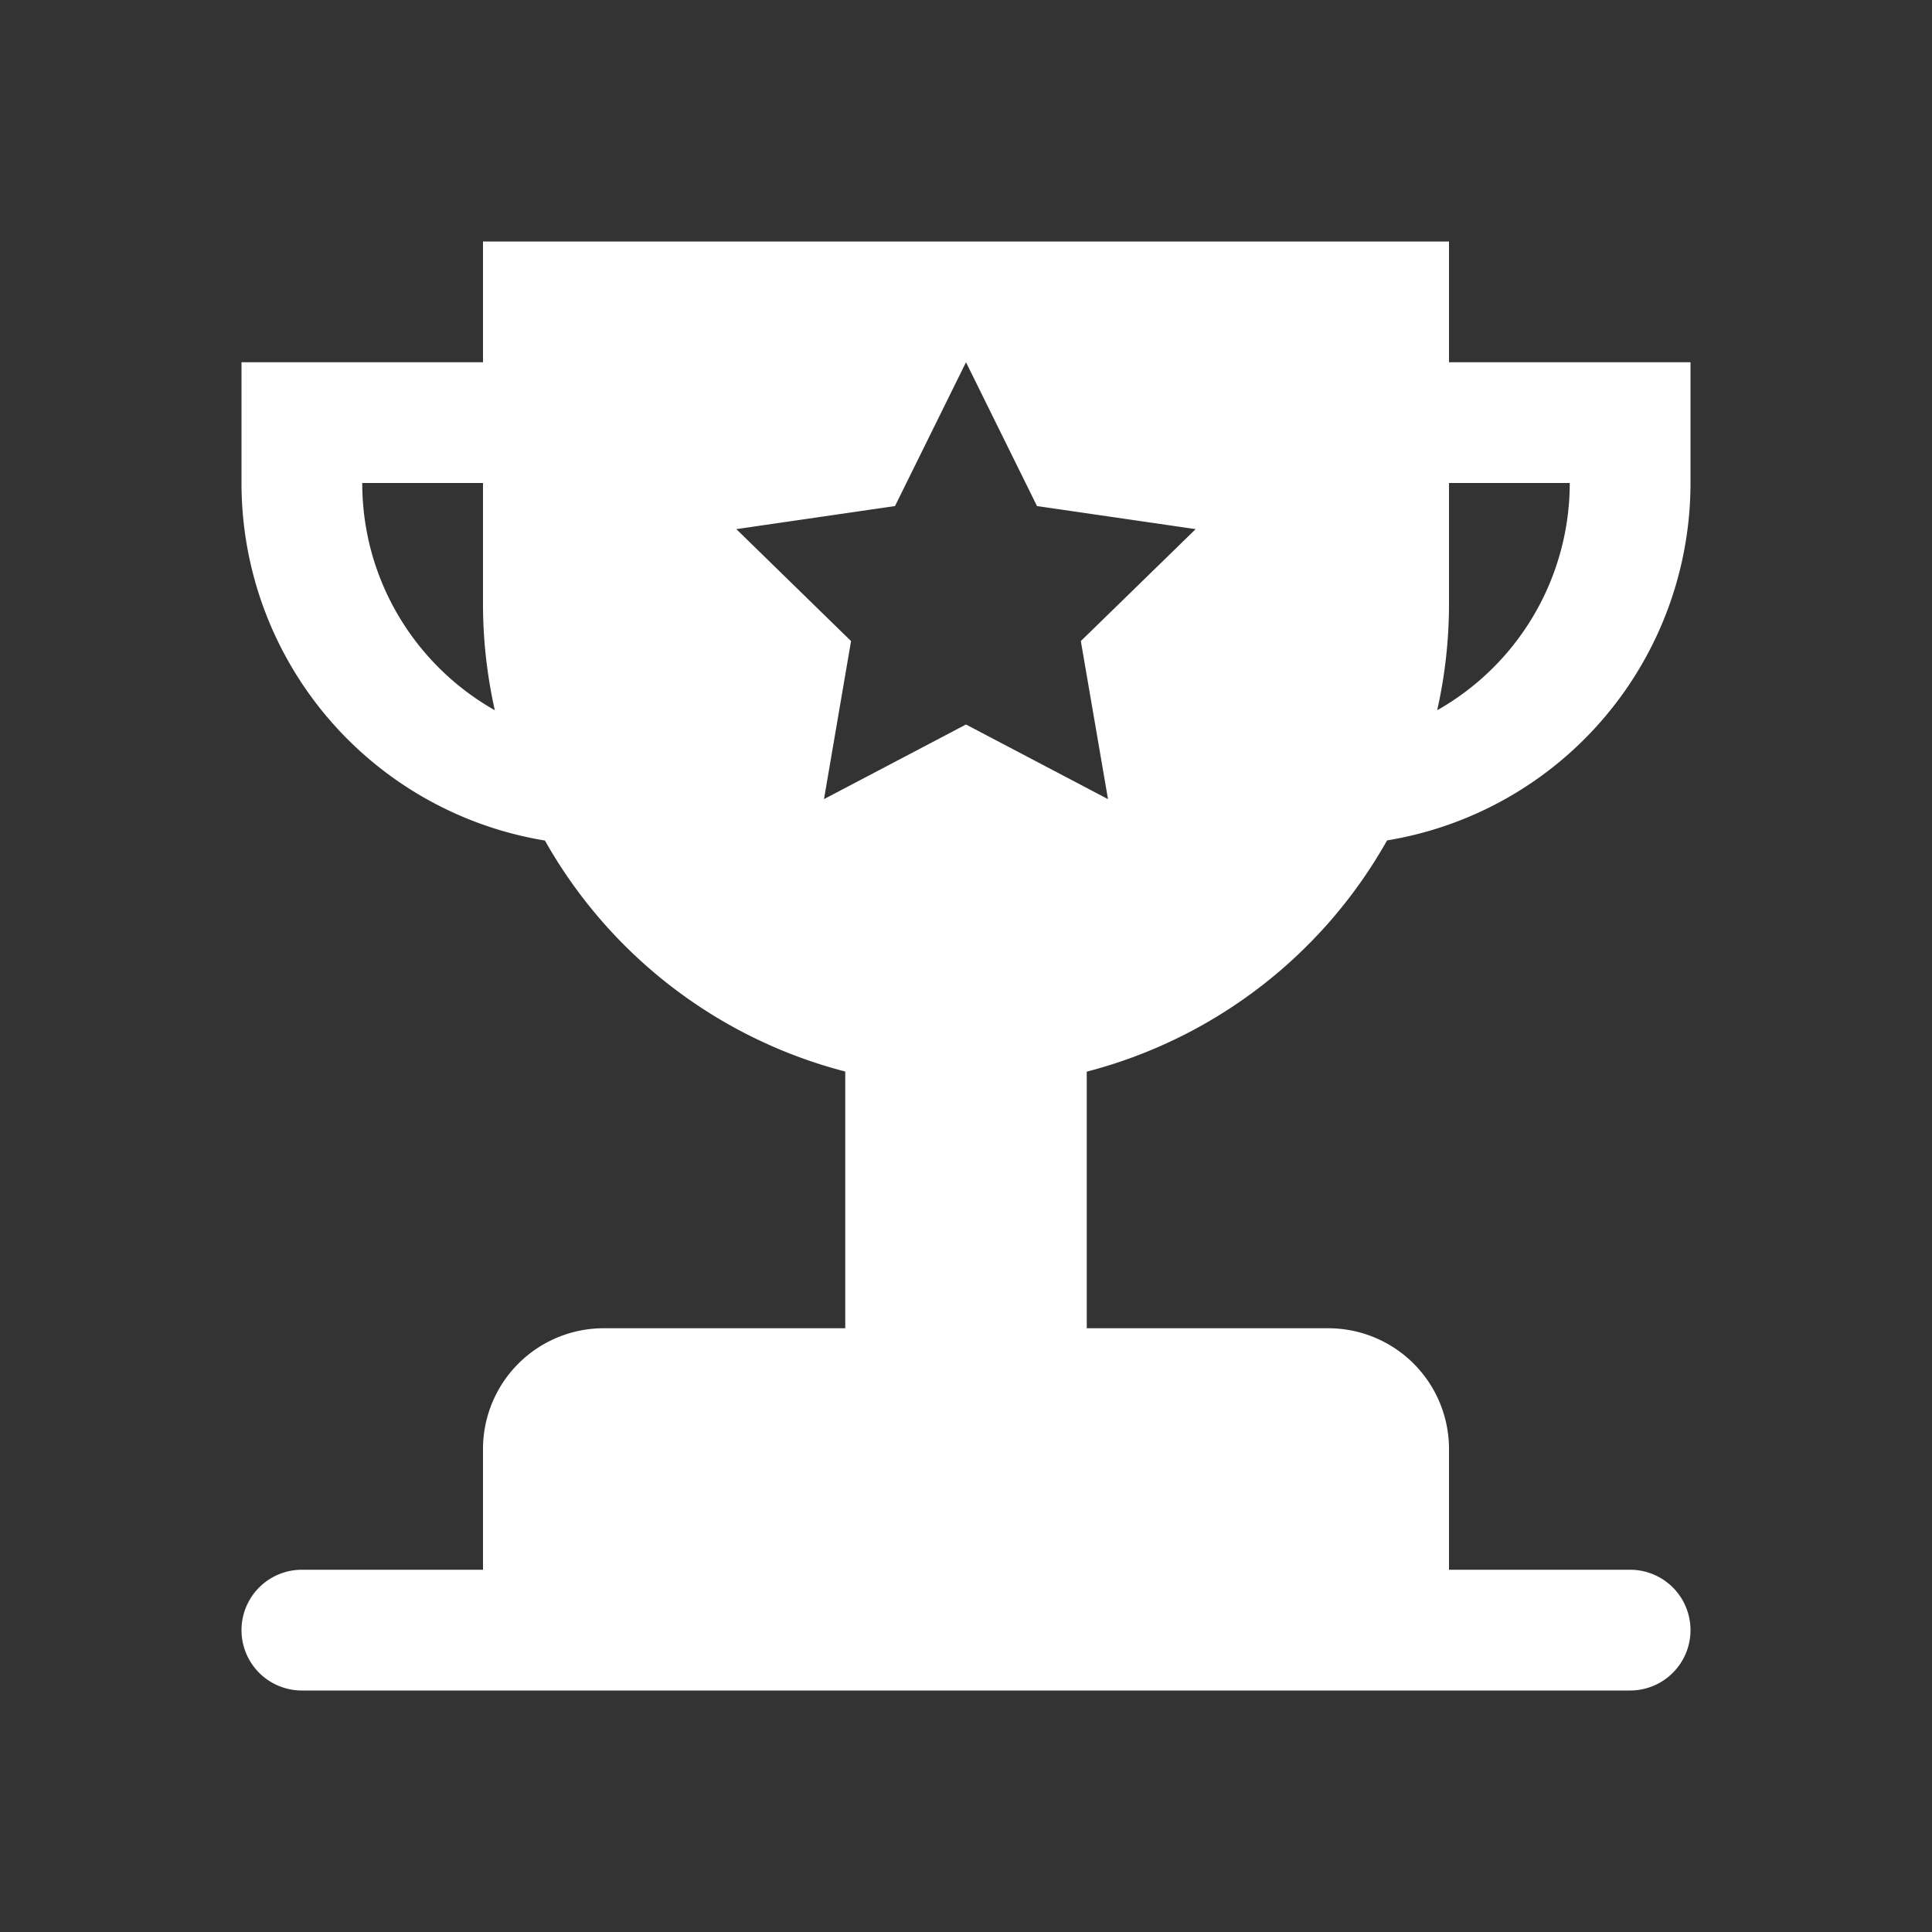 <?xml version="1.0" standalone="no"?><!DOCTYPE svg PUBLIC "-//W3C//DTD SVG 1.1//EN" "http://www.w3.org/Graphics/SVG/1.1/DTD/svg11.dtd"><svg t="1618040395192" class="icon" viewBox="0 0 1024 1024" version="1.1" xmlns="http://www.w3.org/2000/svg" p-id="546" xmlns:xlink="http://www.w3.org/1999/xlink" width="200" height="200"><rect x="0" y="0" width="1024" height="1024" fill="#333333" stroke="none"/><defs><style type="text/css"></style></defs><path d="M768 192h128v64a192 192 0 0 1-160.832 189.44A256.512 256.512 0 0 1 576 568V704h128a64 64 0 0 1 64 64v64h96a32 32 0 0 1 0 64h-704a32 32 0 0 1 0-64H256v-64a64 64 0 0 1 64-64h128V567.936a256.512 256.512 0 0 1-159.168-122.432A192 192 0 0 1 128 256V192h128V128h512v64z m0 64v64c0 19.392-2.176 38.336-6.272 56.448A138.368 138.368 0 0 0 832 256h-64zM256 256H192c0 51.648 28.288 96.704 70.272 120.448A256.832 256.832 0 0 1 256 320V256z m256 128l75.264 39.552-14.4-83.776 60.864-59.328-84.096-12.224L512 192l-37.632 76.224-84.096 12.224 60.8 59.328-14.336 83.776L512 384z" p-id="547" fill="#ffffff"></path></svg>